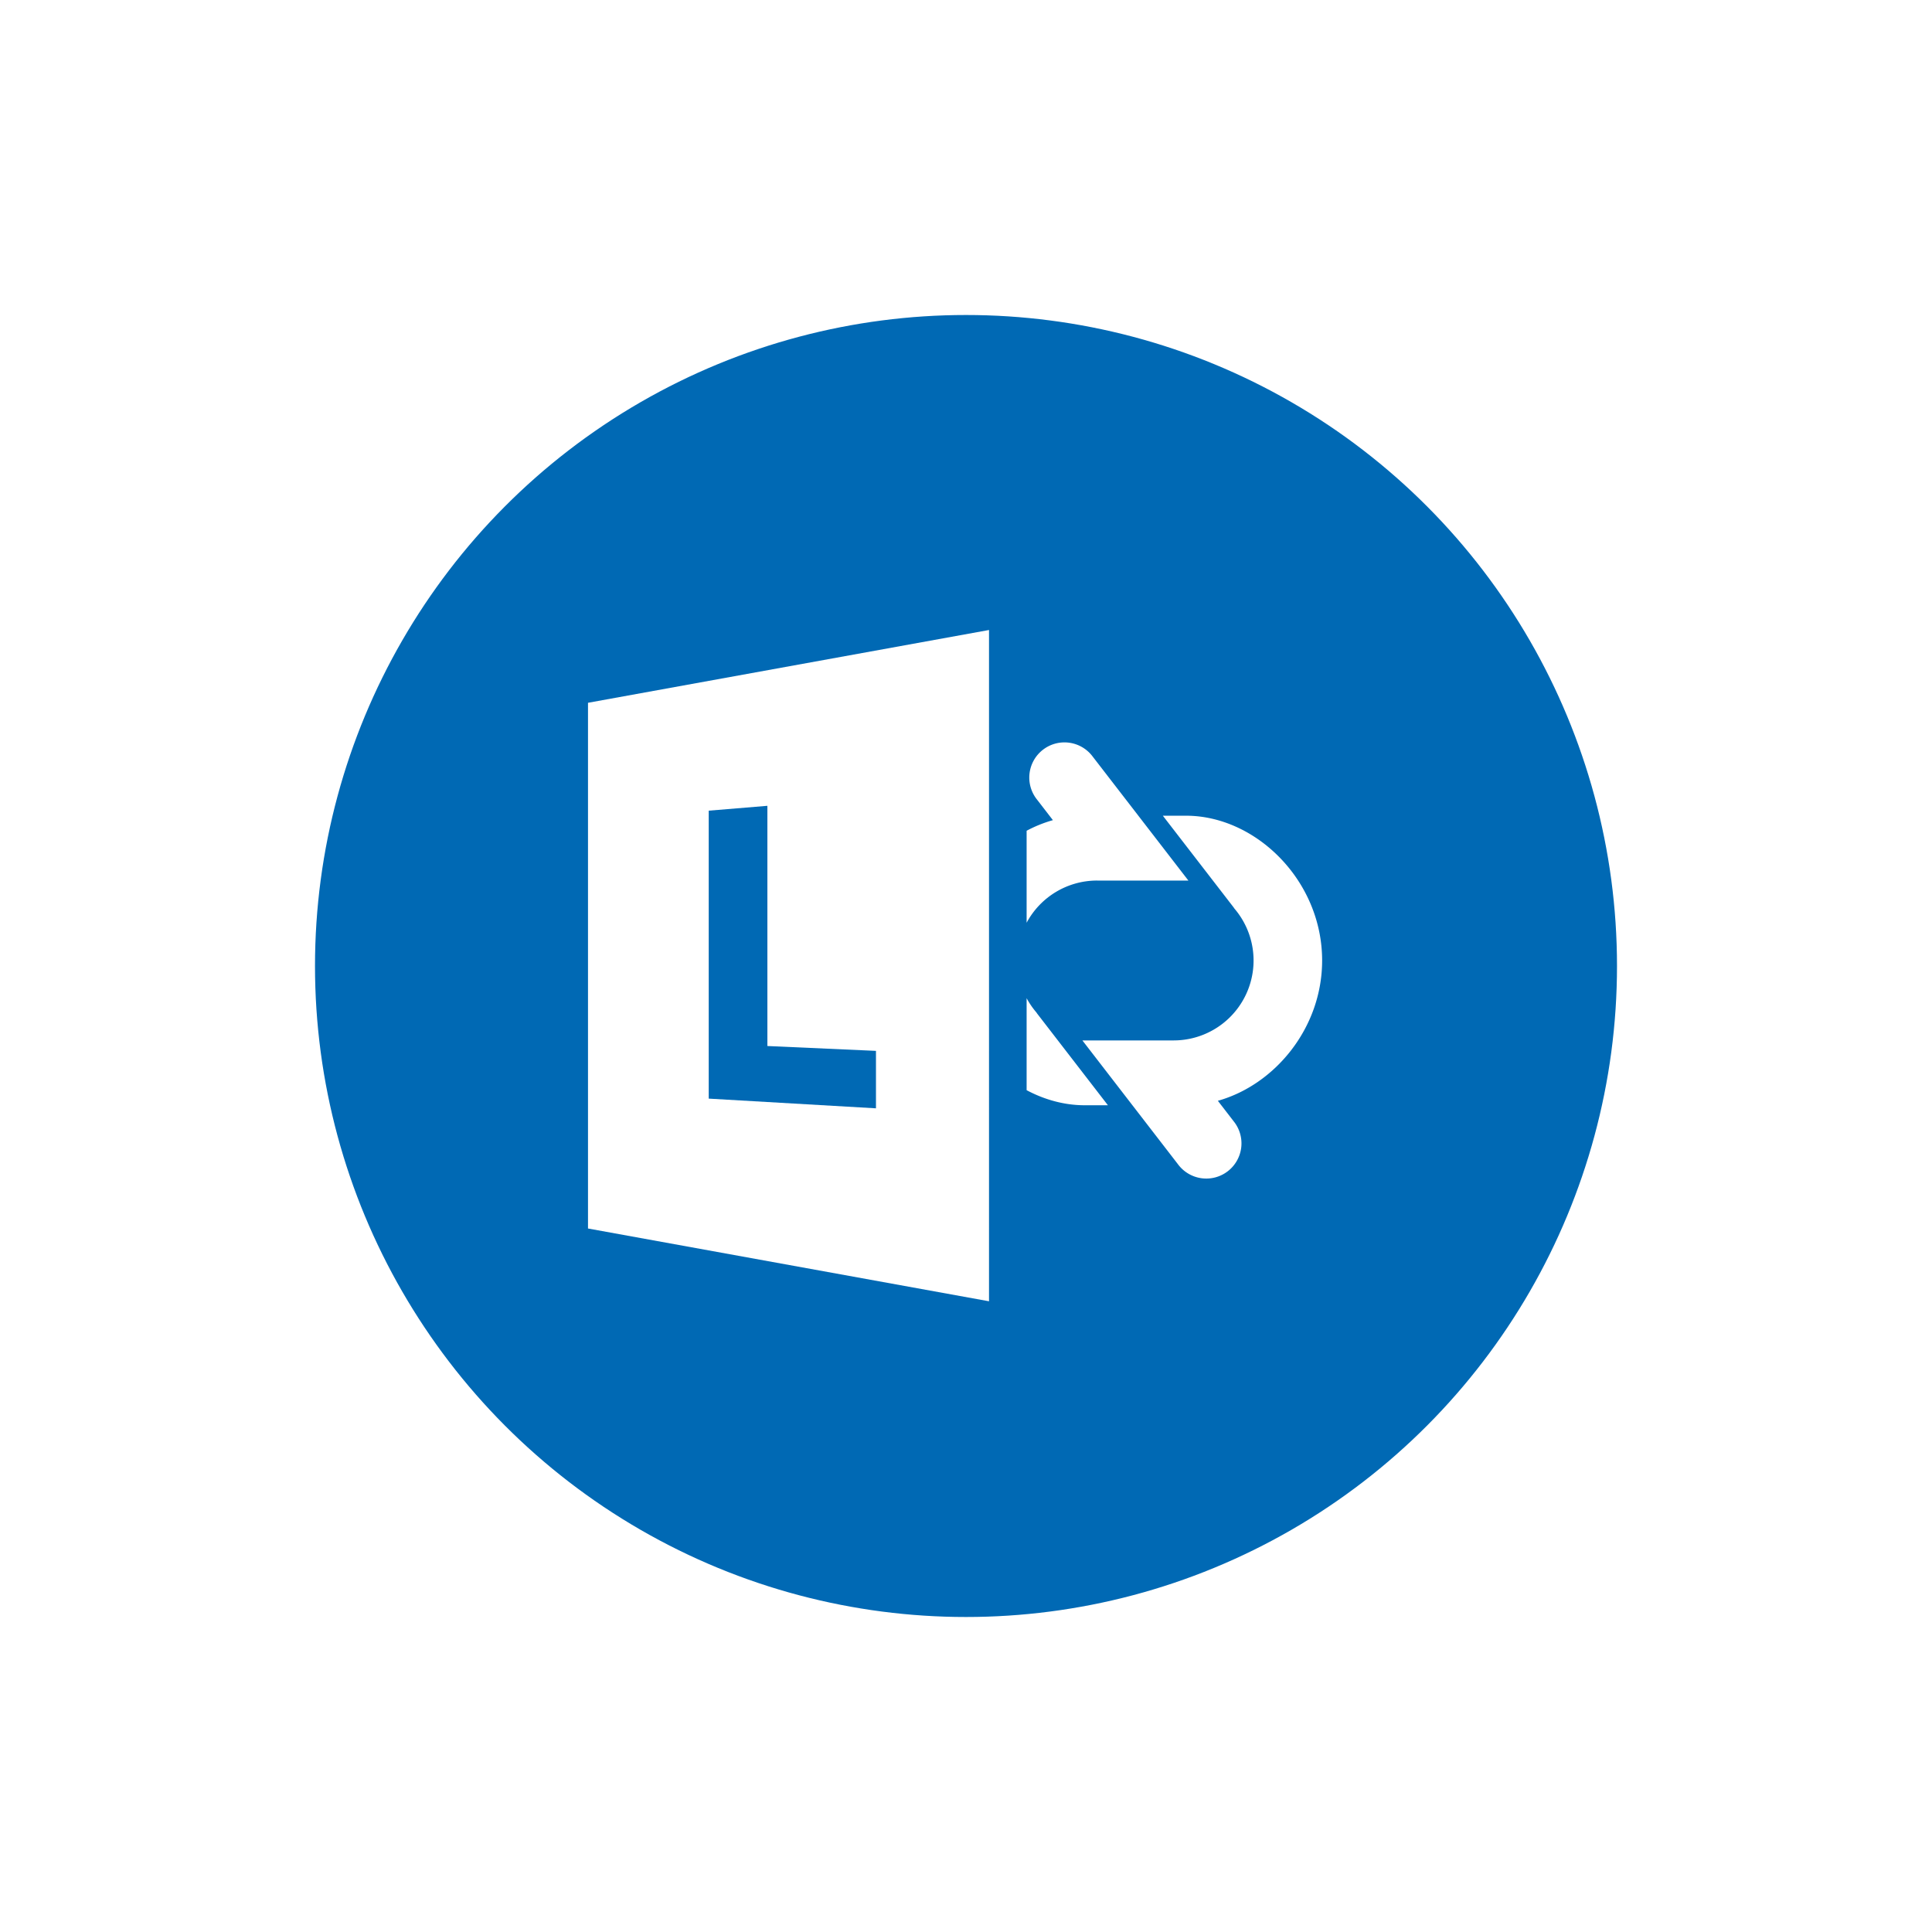 <svg xmlns="http://www.w3.org/2000/svg" width="138" height="138" viewBox="0 0 138 138">
    <defs>
        <filter id="a" width="125%" height="140%" x="-12.5%" y="-20%" filterUnits="objectBoundingBox">
            <feOffset dy="4" in="SourceAlpha" result="shadowOffsetOuter1"/>
            <feGaussianBlur in="shadowOffsetOuter1" result="shadowBlurOuter1" stdDeviation="10"/>
            <feColorMatrix in="shadowBlurOuter1" result="shadowMatrixOuter1" values="0 0 0 0 0 0 0 0 0 0 0 0 0 0 0 0 0 0 0.1 0"/>
            <feMerge>
                <feMergeNode in="shadowMatrixOuter1"/>
                <feMergeNode in="SourceGraphic"/>
            </feMerge>
        </filter>
    </defs>
    <g fill="none" fill-rule="evenodd" filter="url(#a)" transform="translate(21 17)">
        <circle cx="48" cy="48" r="48" fill="#0069B4" fill-rule="nonzero" stroke="#FFF" stroke-width="3"/>
        <g fill="#FFF">
            <path fill-rule="nonzero" d="M21 66.75l28.644 5.198V24L21 29.199v37.55zm8.623-29.845l4.19-.347v17.157l7.756.347v4.104l-11.946-.693V36.905z"/>
            <path d="M73.438 47.606c0-5.711-4.736-10.341-9.723-10.341H62.06l5.049 6.54c.023.03.042.062.064.093a5.71 5.71 0 0 1-4.34 9.418h-6.519l2.644 3.426.93 1.205 3.254 4.216a2.513 2.513 0 1 0 3.978-3.07l-1.13-1.465c4.061-1.137 7.448-5.193 7.448-10.022zM53.089 51.406c-.023-.03-.042-.061-.064-.092a5.728 5.728 0 0 1-.695-1.015v6.571c1.291.688 2.711 1.077 4.153 1.077h1.654l-5.048-6.54z"/>
            <path d="M57.365 41.897h6.519L61.24 38.47l-.93-1.205v-.001l-3.255-4.216a2.513 2.513 0 1 0-3.978 3.07l1.13 1.465a9.388 9.388 0 0 0-1.877.757v6.57a5.708 5.708 0 0 1 5.035-3.014z"/>
        </g>
    </g>
</svg>
